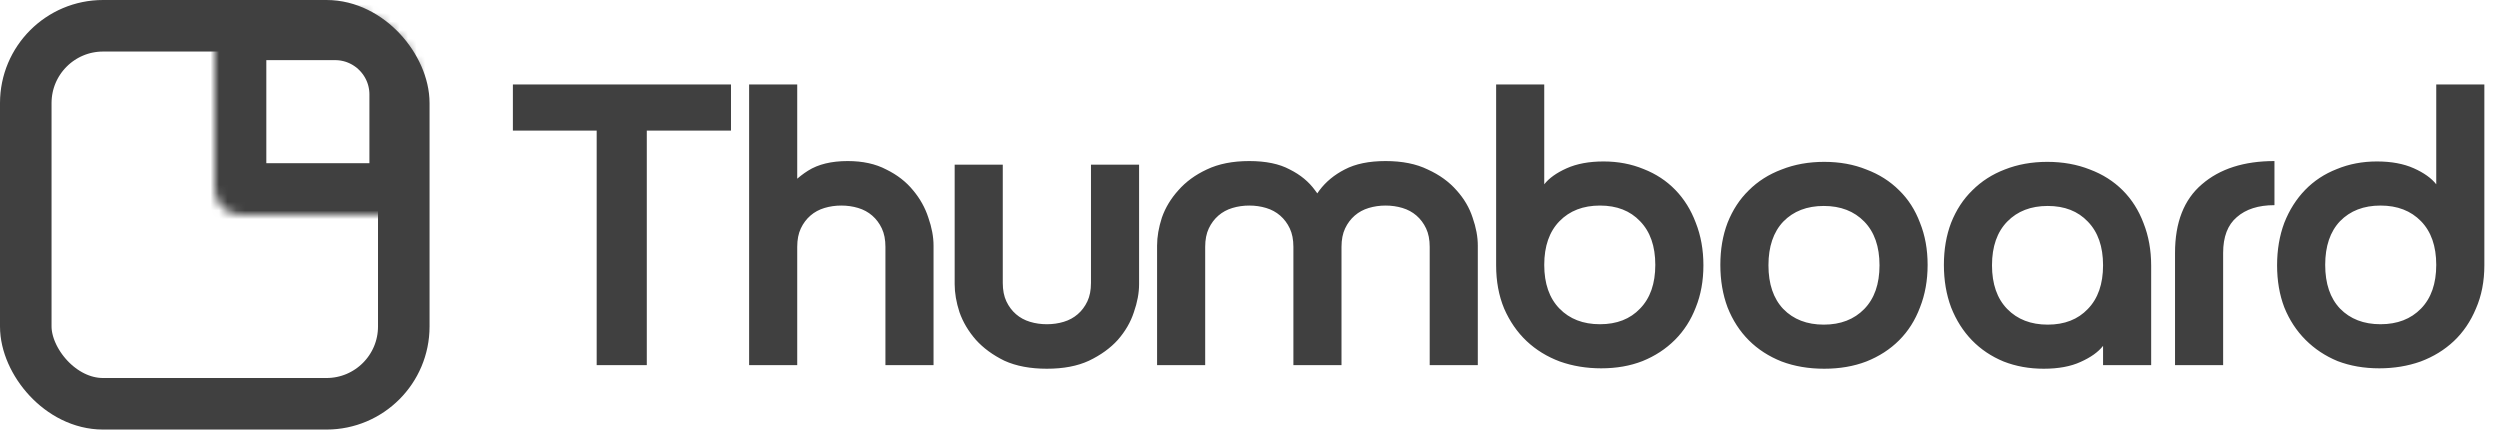 <svg width="291" height="50" viewBox="0 0 291 50" fill="none" xmlns="http://www.w3.org/2000/svg">
<rect x="3" y="3" width="44" height="44" rx="9" stroke="#404040" stroke-width="6"/>
<mask id="path-2-inside-1_19_2" fill="white">
<path d="M25 1H39C44.523 1 49 5.477 49 11V25H28C26.343 25 25 23.657 25 22V1Z"/>
</mask>
<path d="M25 1H39C44.523 1 49 5.477 49 11V25H28C26.343 25 25 23.657 25 22V1Z" stroke="#404040" stroke-width="12" mask="url(#path-2-inside-1_19_2)"/>
<path d="M69.453 15.2H59.7V9.833H85.087V15.2H75.287V42.5H69.453V15.2ZM92.797 42.5H87.197V9.833H92.797V42.5ZM98.677 18.747C100.419 18.747 101.912 19.073 103.157 19.727C104.432 20.349 105.475 21.158 106.284 22.153C107.092 23.118 107.684 24.176 108.057 25.327C108.461 26.478 108.664 27.567 108.664 28.593V42.5H103.064V28.733C103.064 27.893 102.924 27.178 102.644 26.587C102.364 25.996 101.99 25.498 101.524 25.093C101.057 24.689 100.512 24.393 99.89 24.207C99.268 24.02 98.615 23.927 97.93 23.927C97.246 23.927 96.592 24.02 95.97 24.207C95.348 24.393 94.803 24.689 94.337 25.093C93.87 25.498 93.497 25.996 93.217 26.587C92.937 27.178 92.797 27.893 92.797 28.733V42.5H87.197L89.064 29.527C89.219 28.531 89.437 27.411 89.717 26.167C90.028 24.891 90.526 23.709 91.21 22.62C91.926 21.531 92.875 20.613 94.057 19.867C95.239 19.12 96.779 18.747 98.677 18.747ZM121.856 42.92C119.927 42.92 118.278 42.609 116.909 41.987C115.572 41.333 114.467 40.524 113.596 39.56C112.725 38.564 112.087 37.491 111.683 36.34C111.309 35.189 111.123 34.1 111.123 33.073V19.167H116.723V32.933C116.723 33.773 116.863 34.489 117.143 35.08C117.423 35.671 117.796 36.169 118.263 36.573C118.729 36.978 119.274 37.273 119.896 37.46C120.518 37.647 121.172 37.74 121.856 37.74C122.54 37.74 123.194 37.647 123.816 37.46C124.438 37.273 124.983 36.978 125.449 36.573C125.916 36.169 126.289 35.671 126.569 35.08C126.849 34.489 126.989 33.773 126.989 32.933V19.167H132.589V33.073C132.589 34.1 132.387 35.189 131.983 36.34C131.609 37.491 130.987 38.564 130.116 39.56C129.245 40.524 128.125 41.333 126.756 41.987C125.418 42.609 123.785 42.92 121.856 42.92ZM145.417 18.747C147.346 18.747 148.917 19.073 150.131 19.727C151.375 20.349 152.355 21.158 153.071 22.153C153.817 23.118 154.346 24.176 154.657 25.327C154.968 26.478 155.155 27.567 155.217 28.593L156.151 42.5H150.551V28.733C150.551 27.893 150.411 27.178 150.131 26.587C149.851 25.996 149.477 25.498 149.011 25.093C148.544 24.689 147.999 24.393 147.377 24.207C146.755 24.02 146.102 23.927 145.417 23.927C144.733 23.927 144.079 24.02 143.457 24.207C142.835 24.393 142.291 24.689 141.824 25.093C141.357 25.498 140.984 25.996 140.704 26.587C140.424 27.178 140.284 27.893 140.284 28.733V42.5H134.684V28.593C134.684 27.567 134.871 26.478 135.244 25.327C135.648 24.176 136.286 23.118 137.157 22.153C138.028 21.158 139.133 20.349 140.471 19.727C141.839 19.073 143.488 18.747 145.417 18.747ZM161.284 18.747C163.213 18.747 164.846 19.073 166.184 19.727C167.553 20.349 168.673 21.158 169.544 22.153C170.415 23.118 171.037 24.176 171.411 25.327C171.815 26.478 172.017 27.567 172.017 28.593V42.5H166.417V28.733C166.417 27.893 166.277 27.178 165.997 26.587C165.717 25.996 165.344 25.498 164.877 25.093C164.411 24.689 163.866 24.393 163.244 24.207C162.622 24.02 161.968 23.927 161.284 23.927C160.599 23.927 159.946 24.02 159.324 24.207C158.702 24.393 158.157 24.689 157.691 25.093C157.224 25.498 156.851 25.996 156.571 26.587C156.291 27.178 156.151 27.893 156.151 28.733V42.5H150.551L151.484 28.593C151.546 27.567 151.733 26.478 152.044 25.327C152.355 24.176 152.868 23.118 153.584 22.153C154.331 21.158 155.311 20.349 156.524 19.727C157.768 19.073 159.355 18.747 161.284 18.747ZM174.15 9.833H179.75V21.453C180.31 20.738 181.181 20.116 182.363 19.587C183.546 19.058 184.977 18.793 186.657 18.793C188.337 18.793 189.892 19.089 191.323 19.68C192.754 20.24 193.983 21.049 195.01 22.107C196.037 23.164 196.83 24.44 197.39 25.933C197.981 27.427 198.277 29.076 198.277 30.88C198.277 32.684 197.981 34.318 197.39 35.78C196.83 37.242 196.021 38.502 194.963 39.56C193.906 40.618 192.646 41.442 191.183 42.033C189.752 42.593 188.15 42.873 186.377 42.873C184.666 42.873 183.063 42.609 181.57 42.08C180.077 41.52 178.786 40.727 177.697 39.7C176.608 38.673 175.737 37.413 175.083 35.92C174.461 34.427 174.15 32.747 174.15 30.88V9.833ZM192.677 30.833C192.677 28.656 192.086 26.96 190.903 25.747C189.752 24.533 188.197 23.927 186.237 23.927C184.277 23.927 182.706 24.533 181.523 25.747C180.341 26.96 179.75 28.656 179.75 30.833C179.75 33.011 180.341 34.707 181.523 35.92C182.706 37.133 184.277 37.74 186.237 37.74C188.197 37.74 189.752 37.133 190.903 35.92C192.086 34.707 192.677 33.011 192.677 30.833ZM200.248 30.833C200.248 29.029 200.528 27.396 201.088 25.933C201.679 24.44 202.504 23.18 203.561 22.153C204.619 21.096 205.895 20.287 207.388 19.727C208.881 19.136 210.53 18.84 212.335 18.84C214.139 18.84 215.772 19.136 217.235 19.727C218.728 20.287 220.004 21.096 221.061 22.153C222.119 23.18 222.928 24.44 223.488 25.933C224.079 27.396 224.375 29.029 224.375 30.833C224.375 32.638 224.079 34.287 223.488 35.78C222.928 37.273 222.119 38.549 221.061 39.607C220.004 40.664 218.728 41.489 217.235 42.08C215.772 42.64 214.139 42.92 212.335 42.92C210.53 42.92 208.881 42.64 207.388 42.08C205.895 41.489 204.619 40.664 203.561 39.607C202.504 38.549 201.679 37.273 201.088 35.78C200.528 34.287 200.248 32.638 200.248 30.833ZM205.848 30.88C205.848 33.058 206.424 34.753 207.575 35.967C208.757 37.18 210.328 37.787 212.288 37.787C214.248 37.787 215.819 37.18 217.001 35.967C218.184 34.753 218.775 33.058 218.775 30.88C218.775 28.702 218.184 27.007 217.001 25.793C215.819 24.58 214.248 23.973 212.288 23.973C210.328 23.973 208.757 24.58 207.575 25.793C206.424 27.007 205.848 28.702 205.848 30.88ZM238.309 18.84C240.113 18.84 241.762 19.136 243.256 19.727C244.749 20.287 246.025 21.096 247.082 22.153C248.14 23.211 248.949 24.487 249.509 25.98C250.1 27.473 250.396 29.122 250.396 30.927V42.5H244.796V40.26C244.236 40.976 243.365 41.598 242.182 42.127C241.031 42.656 239.6 42.92 237.889 42.92C236.209 42.92 234.653 42.64 233.222 42.08C231.791 41.489 230.562 40.664 229.536 39.607C228.509 38.549 227.7 37.273 227.109 35.78C226.549 34.287 226.269 32.638 226.269 30.833C226.269 29.029 226.549 27.396 227.109 25.933C227.7 24.44 228.525 23.18 229.582 22.153C230.64 21.096 231.9 20.287 233.362 19.727C234.856 19.136 236.505 18.84 238.309 18.84ZM244.796 30.88C244.796 28.702 244.205 27.007 243.022 25.793C241.871 24.58 240.316 23.973 238.356 23.973C236.396 23.973 234.825 24.58 233.642 25.793C232.46 27.007 231.869 28.702 231.869 30.88C231.869 33.058 232.46 34.753 233.642 35.967C234.825 37.18 236.396 37.787 238.356 37.787C240.316 37.787 241.871 37.18 243.022 35.967C244.205 34.753 244.796 33.058 244.796 30.88ZM253.173 29.433C253.173 25.887 254.216 23.227 256.3 21.453C258.385 19.649 261.2 18.747 264.747 18.747V23.88C262.88 23.88 261.418 24.347 260.36 25.28C259.302 26.182 258.773 27.567 258.773 29.433V42.5H253.173V29.433ZM289.179 9.833V30.88C289.179 32.747 288.853 34.427 288.199 35.92C287.577 37.413 286.722 38.673 285.633 39.7C284.544 40.727 283.253 41.52 281.759 42.08C280.266 42.609 278.664 42.873 276.953 42.873C275.179 42.873 273.562 42.593 272.099 42.033C270.668 41.442 269.424 40.618 268.366 39.56C267.308 38.502 266.484 37.242 265.893 35.78C265.333 34.318 265.053 32.684 265.053 30.88C265.053 29.076 265.333 27.427 265.893 25.933C266.484 24.44 267.293 23.164 268.319 22.107C269.346 21.049 270.575 20.24 272.006 19.68C273.437 19.089 274.993 18.793 276.673 18.793C278.353 18.793 279.784 19.058 280.966 19.587C282.148 20.116 283.019 20.738 283.579 21.453V9.833H289.179ZM270.653 30.833C270.653 33.011 271.228 34.707 272.379 35.92C273.562 37.133 275.133 37.74 277.093 37.74C279.053 37.74 280.624 37.133 281.806 35.92C282.988 34.707 283.579 33.011 283.579 30.833C283.579 28.656 282.988 26.96 281.806 25.747C280.624 24.533 279.053 23.927 277.093 23.927C275.133 23.927 273.562 24.533 272.379 25.747C271.228 26.96 270.653 28.656 270.653 30.833Z" fill="#404040"/>
</svg>
